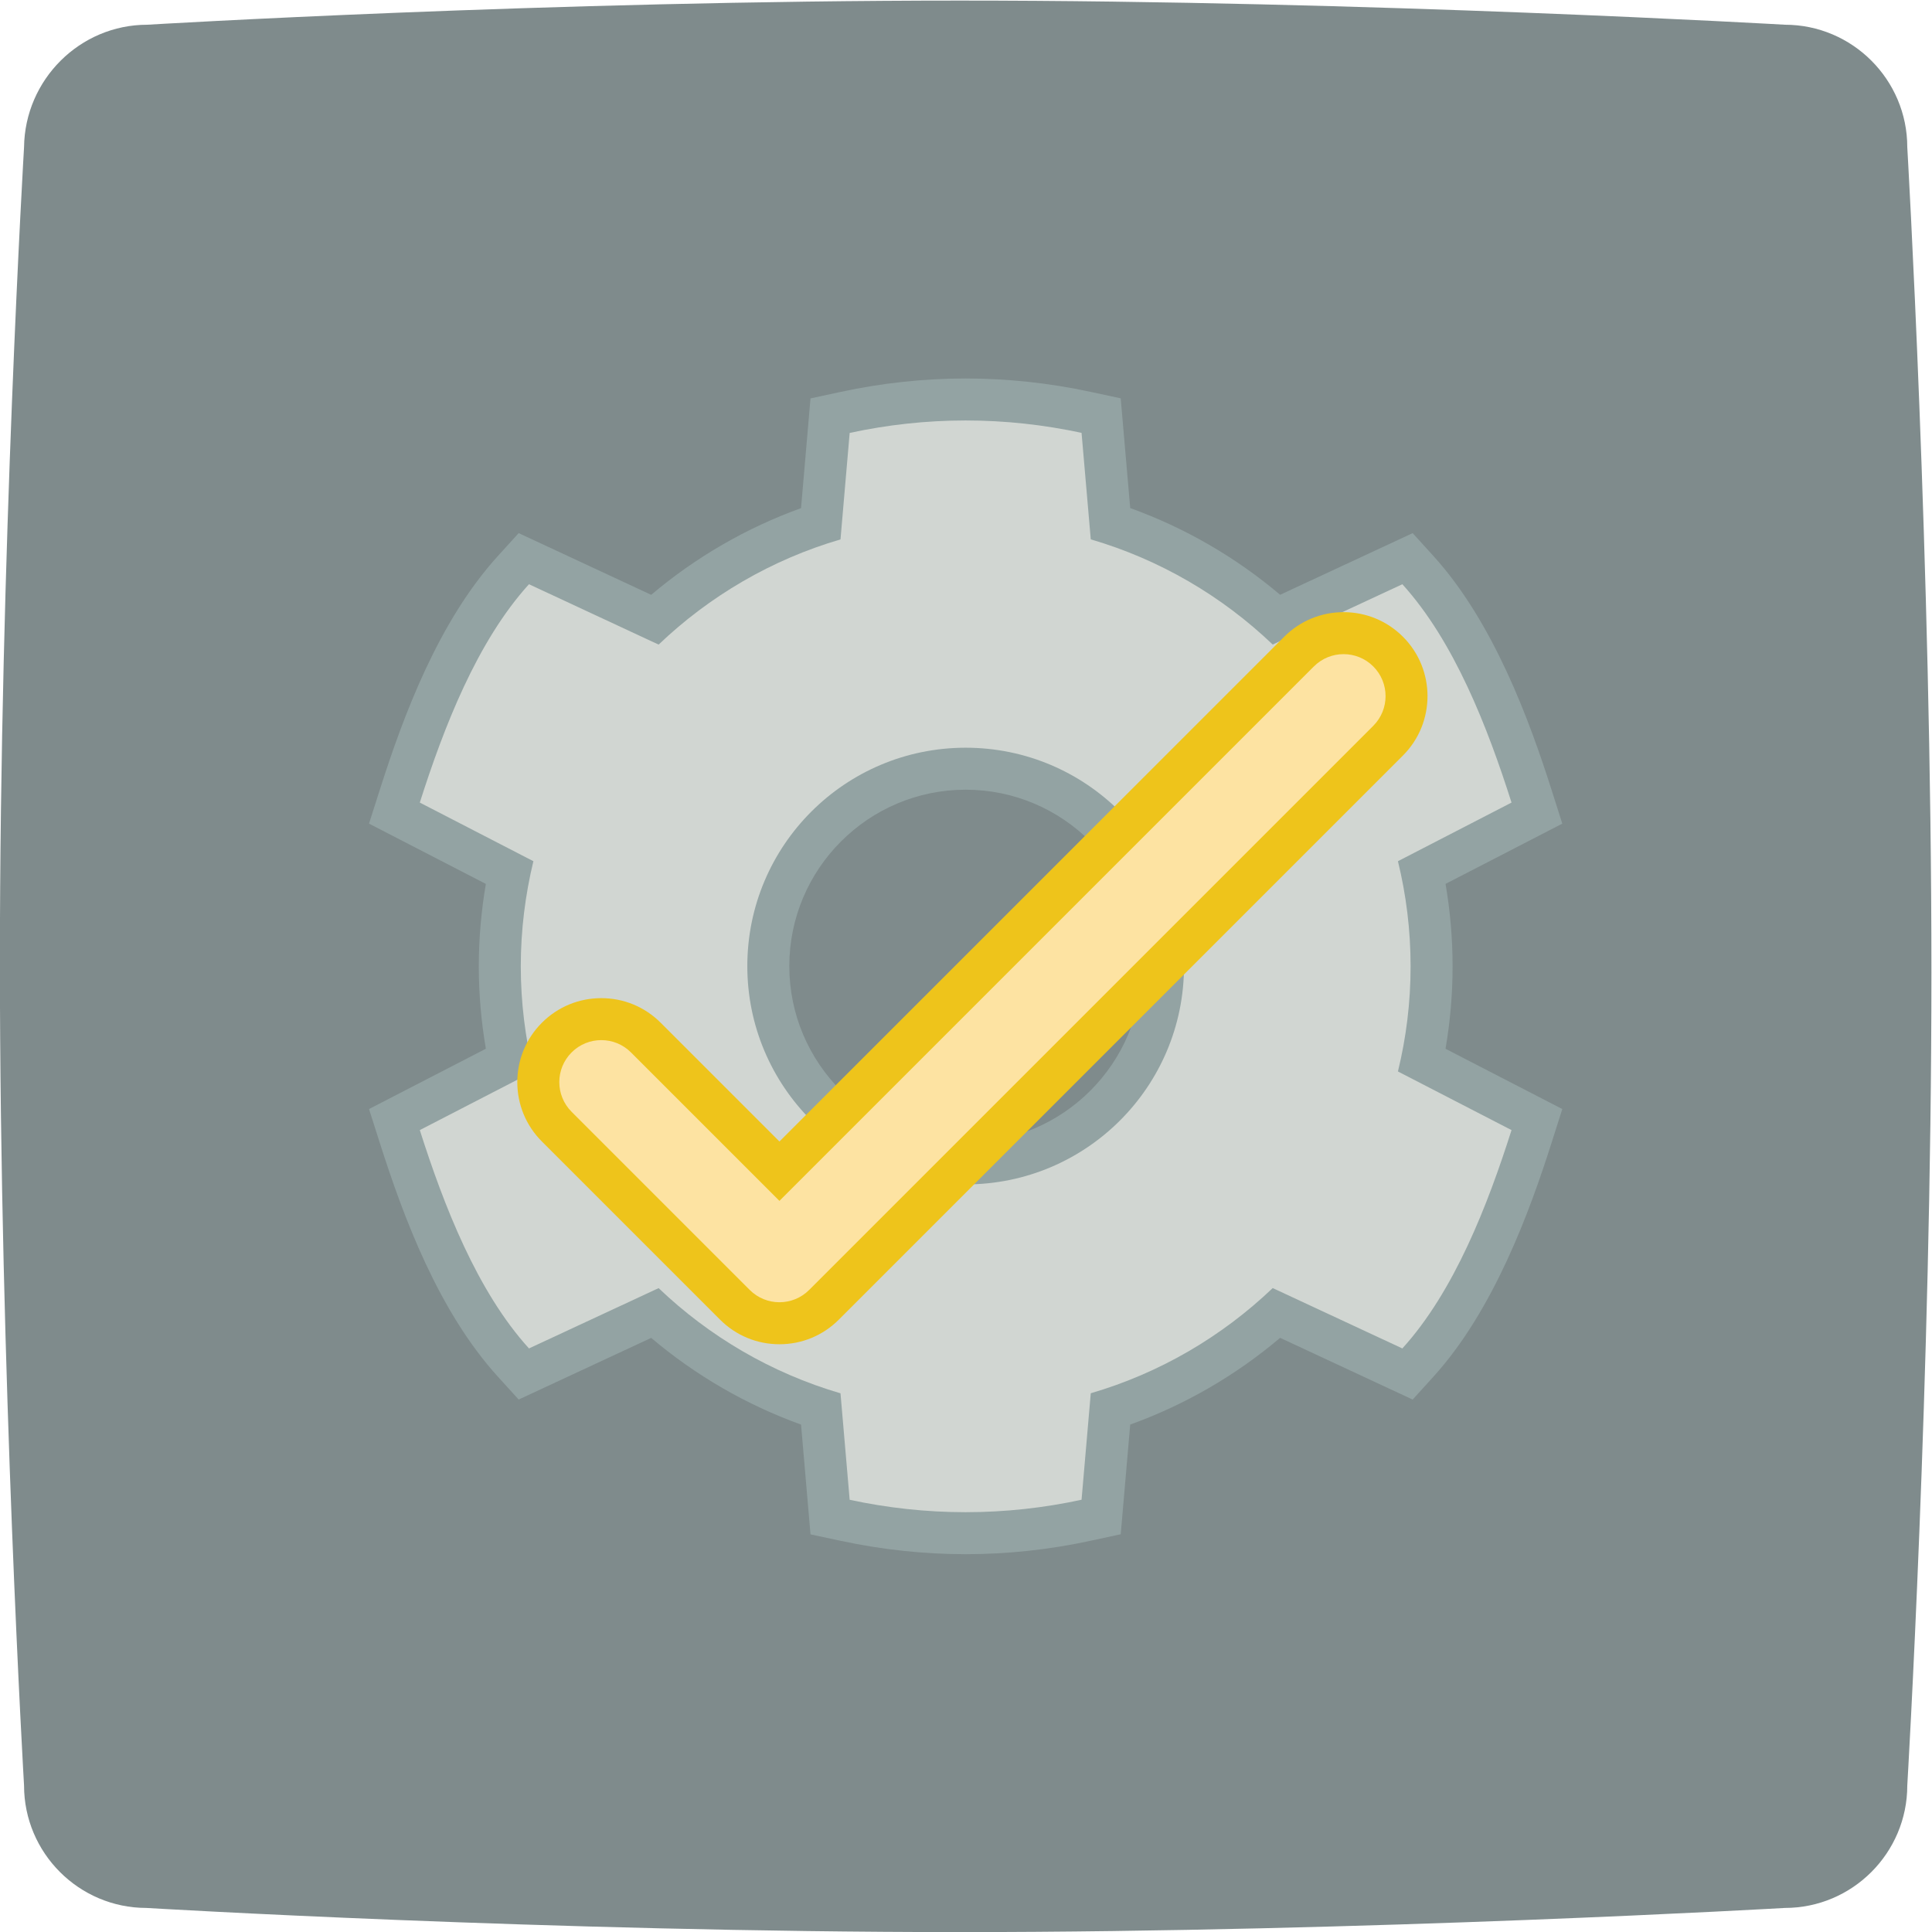 <svg height="245.333" viewBox="0 0 245.333 245.333" width="245.333" xmlns="http://www.w3.org/2000/svg" xmlns:xlink="http://www.w3.org/1999/xlink"><clipPath id="a"><path d="m0 256h256v-256h-256z"/></clipPath><g clip-path="url(#a)" transform="matrix(1.333 0 0 -1.333 -48 293.333)"><path d="m0 0s38.228 2.301 77.407 2.301c38.862 0 78.596-2.301 78.596-2.301 6.425 0 11.659-5.237 11.659-11.664 0 0 2.3-39.434 2.3-78.63 0-38.8-2.3-77.44-2.3-77.44 0-6.427-5.234-11.664-11.659-11.664 0 0-39.813-2.301-78.596-2.301-39.179 0-77.486 2.301-77.486 2.301-6.424 0-11.659 5.237-11.659 11.664 0 0-2.3 39.275-2.3 78.392 0 38.879 2.3 77.678 2.3 77.678.079 6.427 5.314 11.664 11.738 11.664" fill="#7f8b8c" fill-rule="evenodd" transform="translate(50.038 217.699)"/><path d="m0 0c-9.264 0-16.8 7.534-16.8 16.795 0 9.266 7.536 16.805 16.8 16.805s16.8-7.539 16.8-16.805c0-9.261-7.536-16.795-16.8-16.795m0 72.774c-3.963 0-7.964-.429-11.892-1.275l-2.89-.623-.253-2.944-.647-7.509c-5.187-1.868-10.044-4.678-14.274-8.259l-9.955 4.636-2.67 1.243-1.98-2.179c-5.665-6.237-8.988-15.18-11.25-22.275l-1.027-3.22 3.003-1.55 8.128-4.194c-.447-2.605-.673-5.234-.673-7.851 0-2.614.226-5.243.673-7.851l-8.128-4.194-3.003-1.55 1.027-3.22c2.262-7.095 5.585-16.038 11.25-22.275l1.979-2.178 2.669 1.241 9.956 4.632c4.23-3.581 9.088-6.391 14.275-8.259l.647-7.509.254-2.949 2.894-.619c3.935-.842 7.935-1.269 11.887-1.269 3.967 0 7.966.429 11.884 1.276l2.886.623.255 2.941.65 7.509c5.189 1.867 10.049 4.678 14.281 8.261l9.955-4.636 2.671-1.244 1.98 2.182c5.746 6.332 9.173 15.746 11.25 22.275l1.024 3.219-3.001 1.549-8.123 4.192c.447 2.593.673 5.223.673 7.853 0 2.633-.225 5.263-.672 7.854l8.122 4.191 3.001 1.549-1.024 3.219c-2.077 6.529-5.504 15.943-11.25 22.275l-1.979 2.181-2.67-1.242-9.956-4.632c-4.233 3.583-9.093 6.394-14.282 8.261l-.65 7.509-.255 2.945-2.891.621c-3.925.842-7.922 1.269-11.879 1.269" fill="#93a3a3" transform="translate(128 111.226)"/><path d="m0 0c-11.487 0-20.8 9.318-20.8 20.795 0 11.492 9.313 20.805 20.8 20.805s20.8-9.313 20.8-20.805c0-11.477-9.313-20.795-20.8-20.795m42.385 20.774c0 3.453-.421 6.807-1.206 10.015l10.821 5.585c-2.283 7.176-5.455 15.35-10.4 20.8l-12.35-5.746c-4.831 4.612-10.743 8.096-17.332 10.02l-.878 10.146c-3.562.764-7.249 1.18-11.04 1.18s-7.478-.416-11.05-1.186l-.874-10.145c-6.578-1.924-12.495-5.408-17.326-10.02l-12.35 5.751c-4.95-5.45-8.112-13.624-10.4-20.8l10.821-5.585c-.775-3.208-1.201-6.562-1.201-10.015s.426-6.802 1.201-10.015l-10.821-5.585c2.288-7.176 5.45-15.35 10.4-20.8l12.35 5.746c4.831-4.612 10.748-8.096 17.326-10.02l.874-10.146c3.572-.764 7.259-1.18 11.05-1.18s7.478.416 11.04 1.186l.878 10.145c6.589 1.924 12.501 5.408 17.332 10.02l12.35-5.751c4.945 5.45 8.117 13.624 10.4 20.8l-10.821 5.585c.785 3.213 1.206 6.562 1.206 10.015" fill="#d1d6d2" transform="translate(128 107.226)"/><path d="m0 0c-2.137 0-4.146-.832-5.657-2.343l-48.083-48.083-11.314 11.313c-1.511 1.511-3.52 2.343-5.657 2.343s-4.146-.832-5.657-2.343-2.343-3.52-2.343-5.657c0-2.136.832-4.145 2.343-5.656l14.143-14.143 2.828-2.828c1.511-1.511 3.52-2.343 5.657-2.343s4.146.832 5.657 2.343l53.74 53.74c3.119 3.119 3.119 8.195 0 11.314-1.511 1.511-3.52 2.343-5.657 2.343" fill="#eec41b" transform="translate(164 161.74)"/><path d="m0 0-50.912-50.912-14.142 14.142c-1.562 1.563-4.095 1.563-5.657 0-1.562-1.562-1.562-4.094 0-5.656l14.142-14.143 2.829-2.828c1.562-1.562 4.095-1.562 5.657 0l53.74 53.74c1.562 1.562 1.562 4.095 0 5.657v0c-1.562 1.562-4.095 1.562-5.657 0" fill="#fde3a2" transform="translate(161.172 156.569)"/></g></svg>